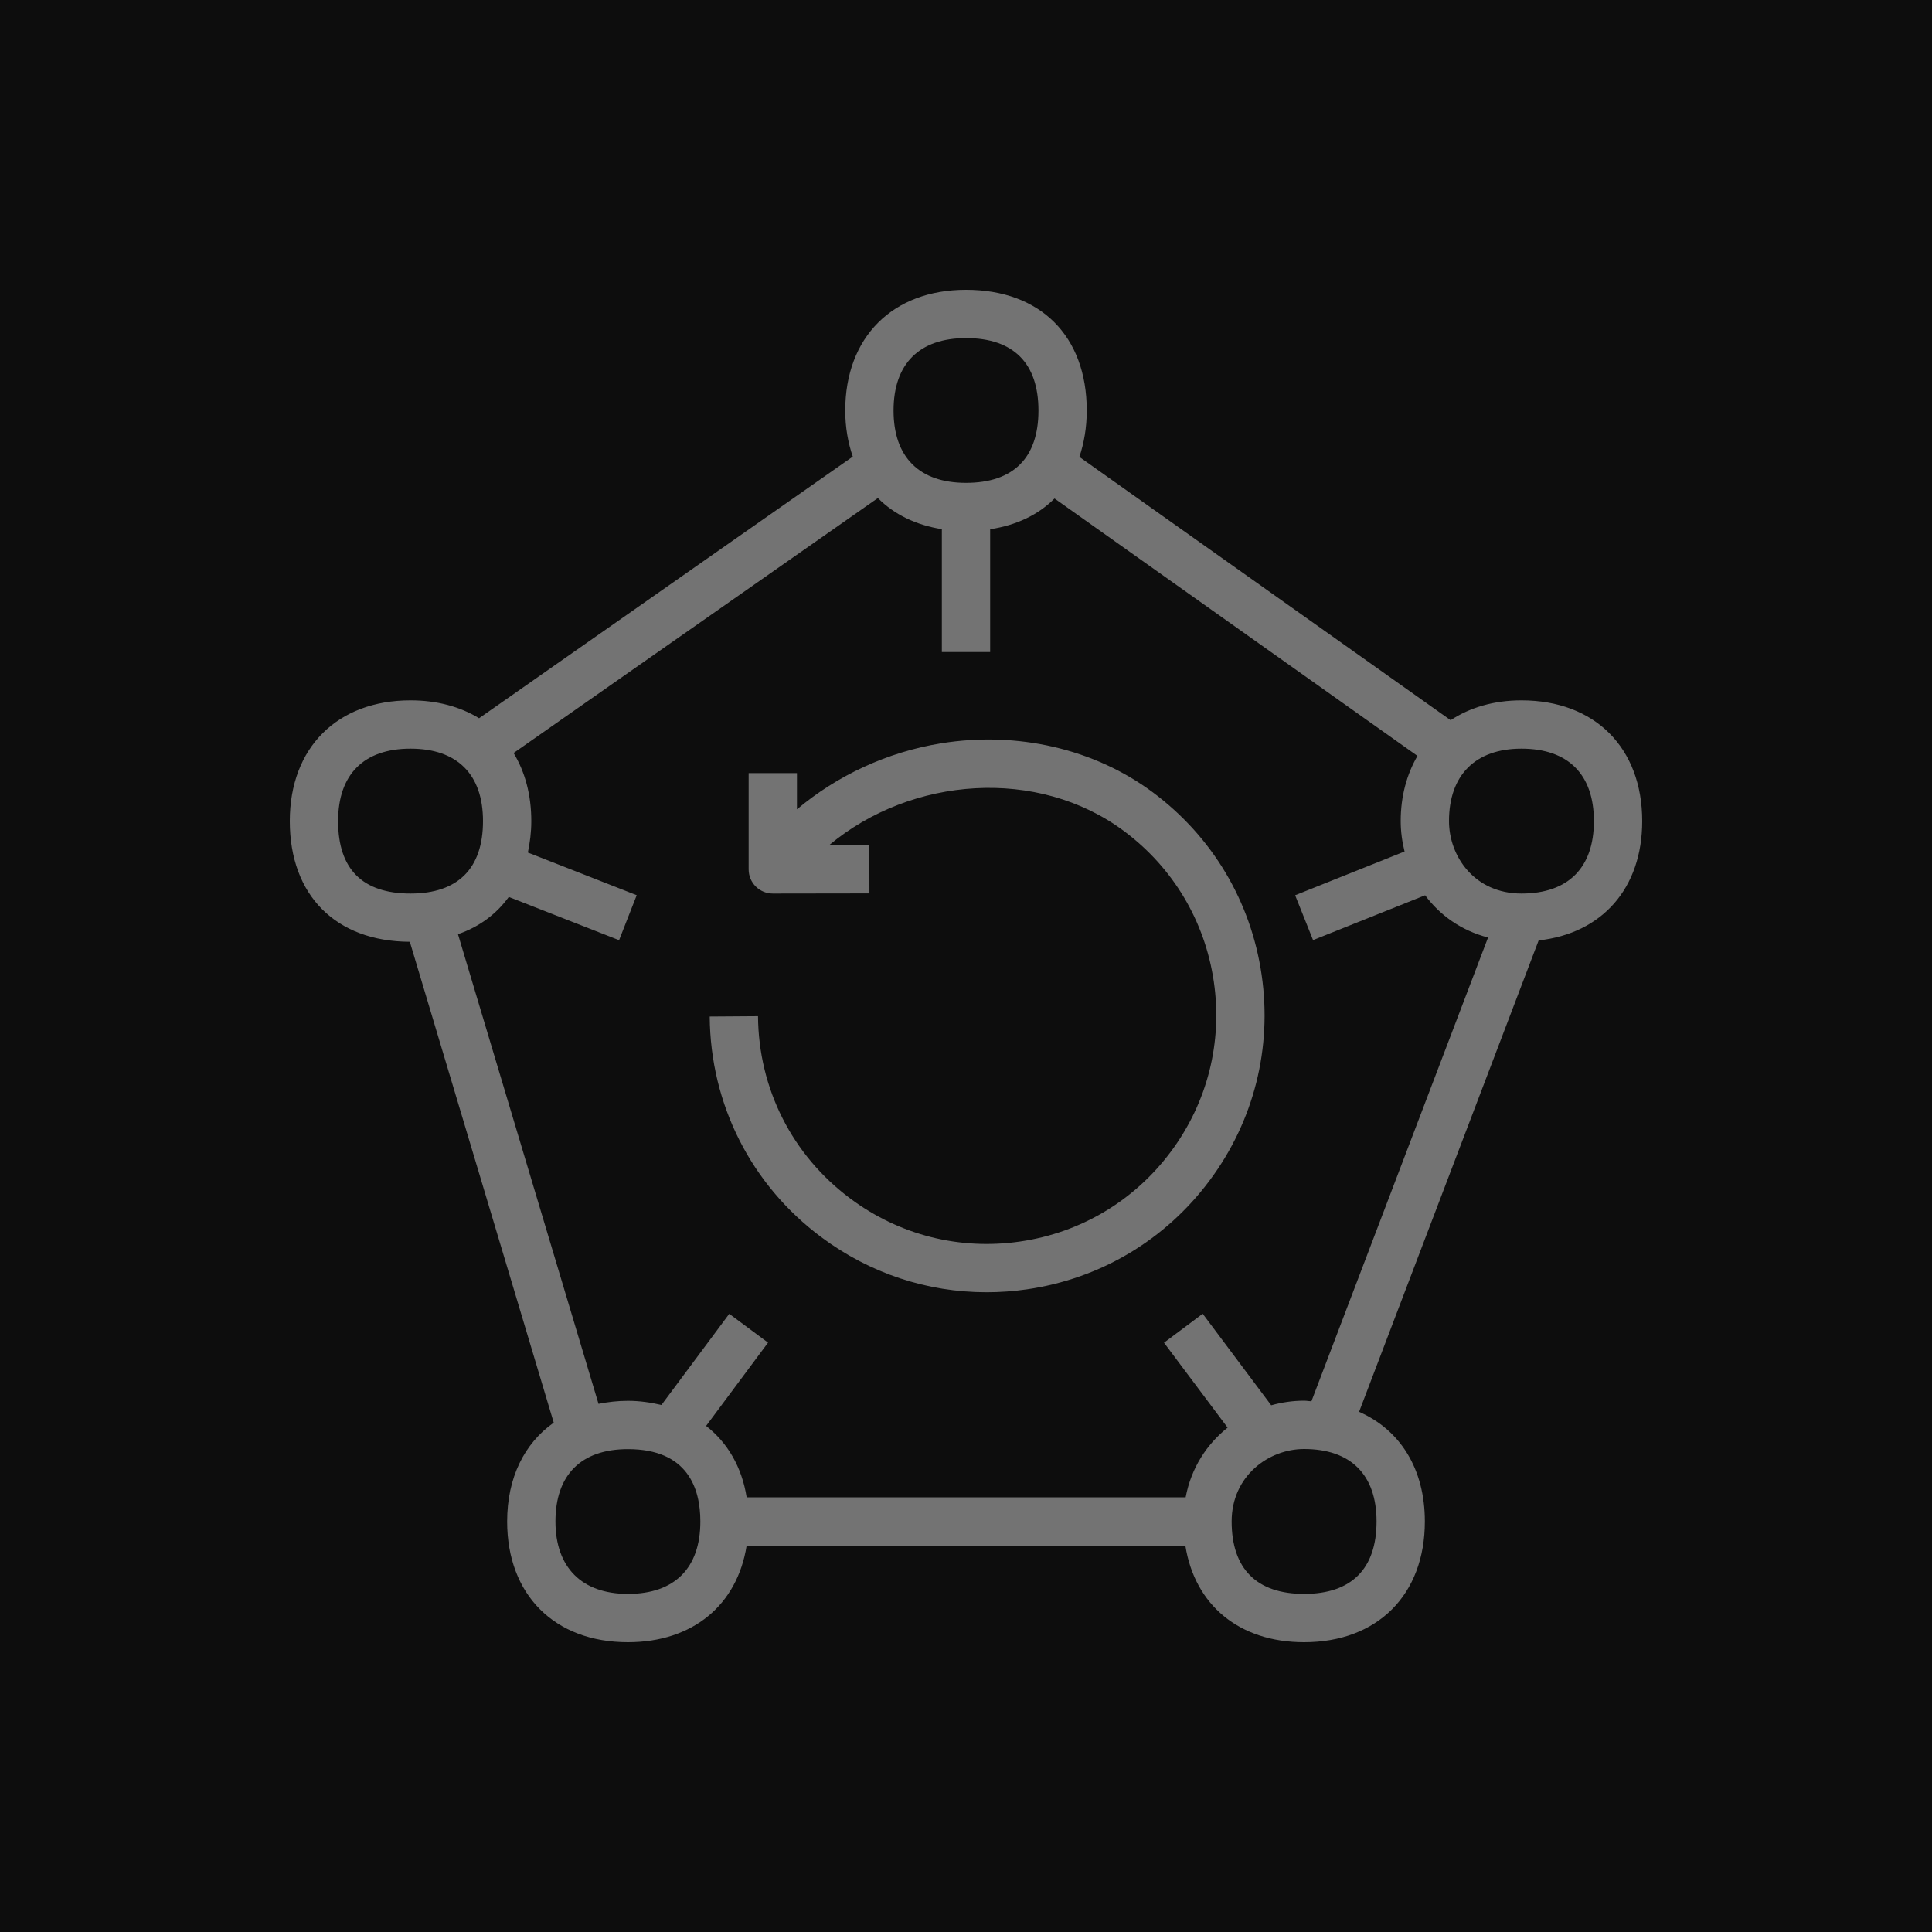<?xml version="1.0" encoding="UTF-8"?>
<svg width="80px" height="80px" viewBox="0 0 80 80" version="1.1" xmlns="http://www.w3.org/2000/svg" xmlns:xlink="http://www.w3.org/1999/xlink">
    <title>Icon-Architecture/64/Arch_AWS-Backup_64</title>
    <g id="Icon-Architecture/64/Arch_AWS-Backup_64" stroke="none" stroke-width="1" fill="none" fill-rule="evenodd">
        <g id="Icon-Architecture-BG/64/Storage" fill="rgb(13,13,13)">
            <rect id="Rectangle" x="0" y="0" width="80" height="80"></rect>
        </g>
        <path d="M52.241,40.363 C52.684,43.399 51.919,46.425 50.085,48.885 C48.252,51.345 45.569,52.944 42.534,53.387 C41.971,53.469 41.409,53.509 40.851,53.509 C38.395,53.51 36.015,52.725 34.012,51.231 C31.099,49.06 29.414,45.729 29.388,42.092 L31.388,42.078 C31.41,45.082 32.802,47.834 35.207,49.627 C37.238,51.142 39.734,51.775 42.245,51.408 C44.752,51.042 46.967,49.722 48.481,47.69 C49.996,45.658 50.628,43.159 50.262,40.652 C49.896,38.144 48.576,35.929 46.545,34.415 C42.982,31.76 37.749,32.143 34.332,34.996 L35.999,34.994 L36.001,36.994 L32.001,37 L32,37 C31.735,37 31.48,36.895 31.293,36.707 C31.105,36.52 31,36.265 31,36 L31,32.013 L33,32.013 L33,33.513 C34.667,32.11 36.739,31.141 38.968,30.78 C42.125,30.269 45.322,31.009 47.74,32.812 C50.2,34.645 51.799,37.327 52.241,40.363 M54,58 C53.544,58 53.084,58.065 52.638,58.19 L49.801,54.4 L48.199,55.599 L50.833,59.115 C49.975,59.798 49.327,60.774 49.095,62 L30.917,62 C30.717,60.739 30.123,59.736 29.238,59.044 L31.803,55.596 L30.197,54.403 L27.389,58.177 C26.954,58.076 26.498,58.005 26,58.005 C25.57,58.005 25.168,58.054 24.783,58.13 L18.964,38.683 C19.848,38.379 20.554,37.85 21.068,37.141 L25.635,38.931 L26.365,37.069 L21.858,35.302 C21.942,34.893 22,34.465 22,34 C22,32.904 21.736,31.955 21.267,31.181 L36.351,20.623 C37.022,21.298 37.925,21.741 39,21.911 L39,27 L41,27 L41,21.914 C42.091,21.749 42.996,21.314 43.665,20.641 L58.694,31.3 C58.255,32.057 58,32.964 58,34 C58,34.42 58.056,34.843 58.16,35.259 L53.629,37.071 L54.371,38.928 L59.011,37.072 C59.617,37.889 60.493,38.529 61.617,38.821 L54.303,58.025 C54.2,58.02 54.105,58 54,58 M54,66 C52.037,66 51,64.962 51,63 C51,61.122 52.525,60 54,60 C55.934,60 57,61.065 57,63 C57,64.962 55.963,66 54,66 M26,66 C24.094,66 23,64.906 23,63 C23,61.069 24.065,60.005 26,60.005 C28.479,60.005 29,61.634 29,63 C29,64.934 27.934,66 26,66 M14,34 C14,32.065 15.065,31 17,31 C18.934,31 20,32.065 20,34 C20,35.962 18.963,37 17,37 C15.01,37 14,35.99 14,34 M40,14 C41.963,14 43,15.037 43,17 C43,18.959 41.963,19.994 40,19.994 C38.065,19.994 37,18.931 37,17 C37,15.065 38.065,14 40,14 M63,31 C64.934,31 66,32.065 66,34 C66,35.934 64.934,37 63,37 C61.052,37 60,35.454 60,34 C60,32.093 61.094,31 63,31 M68,34 C68,30.962 66.037,29 63,29 C61.86,29 60.866,29.295 60.068,29.822 L44.695,18.92 C44.887,18.344 45,17.707 45,17 C45,13.916 43.084,12 40,12 C36.963,12 35,13.962 35,17 C35,17.699 35.115,18.334 35.312,18.908 L19.837,29.741 C19.059,29.265 18.103,29 17,29 C13.963,29 12,30.962 12,34 C12,37.073 13.904,38.985 16.97,38.997 L22.929,58.909 C21.714,59.766 21,61.184 21,63 C21,66.037 22.963,68 26,68 C28.687,68 30.527,66.459 30.917,64 L49.083,64 C49.472,66.459 51.312,68 54,68 C57.037,68 59,66.037 59,63 C59,60.817 57.974,59.204 56.277,58.461 L63.712,38.941 C66.333,38.651 68,36.789 68,34" id="AWS-Backup_Icon_64_Squid" fill="rgb(115,115,115)"></path>
    </g>
</svg>